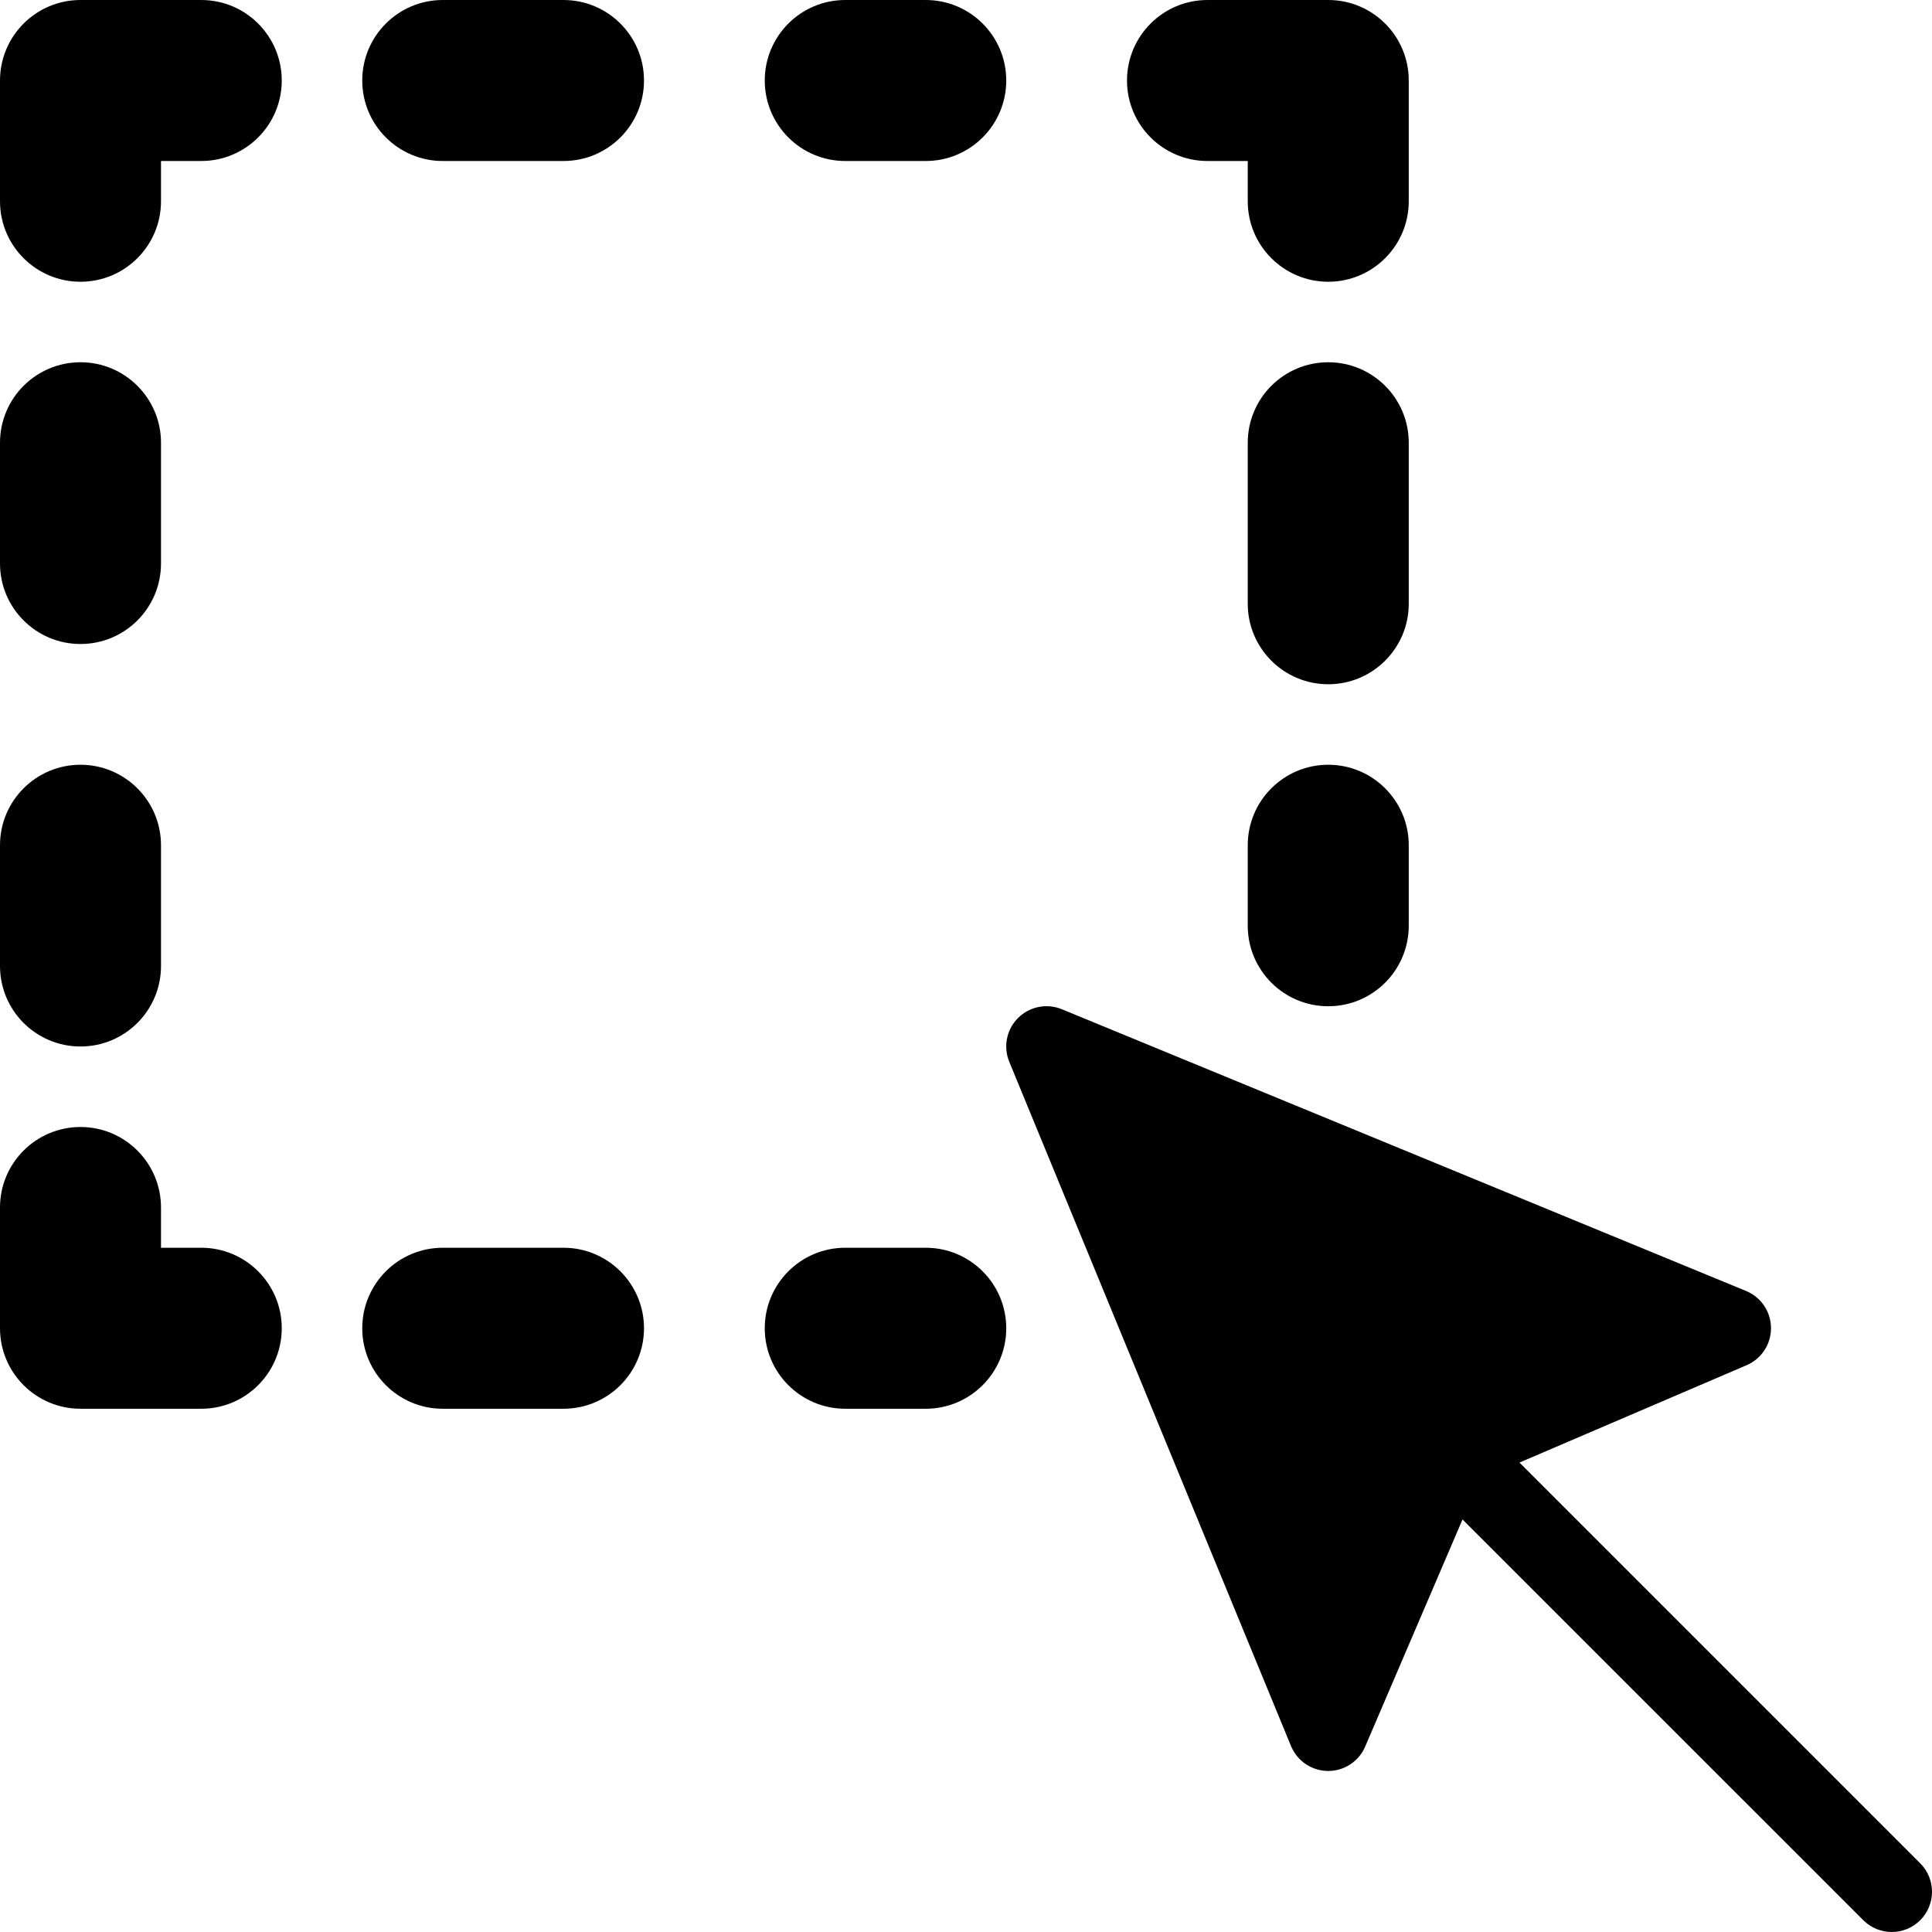 <?xml version="1.0" encoding="utf-8"?>
<!-- Generator: Adobe Illustrator 17.0.0, SVG Export Plug-In . SVG Version: 6.00 Build 0)  -->
<!DOCTYPE svg PUBLIC "-//W3C//DTD SVG 1.1//EN" "http://www.w3.org/Graphics/SVG/1.1/DTD/svg11.dtd">
<svg version="1.1" id="Layer_2" xmlns="http://www.w3.org/2000/svg" xmlns:xlink="http://www.w3.org/1999/xlink" x="0px" y="0px"
	 width="48px" height="48px" viewBox="0 0 48 48" enable-background="new 0 0 48 48" xml:space="preserve">
<g>
	<path fill="#010101" d="M47.707,46.293l-9.956-9.956l5.643-2.419c0.37-0.158,0.609-0.523,0.606-0.926
		c-0.003-0.403-0.247-0.765-0.619-0.918l-17-7c-0.372-0.153-0.802-0.068-1.088,0.218c-0.286,0.285-0.372,0.715-0.218,1.088l7,17
		c0.153,0.372,0.515,0.616,0.917,0.619c0.002,0,0.005,0,0.007,0c0.4,0,0.762-0.238,0.919-0.606l2.418-5.642l9.956,9.955
		C46.488,47.902,46.744,48,47,48c0.256,0,0.512-0.098,0.707-0.293C48.098,47.317,48.098,46.684,47.707,46.293z"/>
	<path fill="#010101" d="M0,14c0,1.104,0.895,2,2,2c1.104,0,2-0.895,2-2v-3c0-1.104-0.896-2-2-2c-1.105,0-2,0.896-2,2V14z"/>
	<path fill="#010101" d="M0,24c0,1.104,0.895,2,2,2c1.104,0,2-0.896,2-2v-3c0-1.104-0.896-2-2-2c-1.105,0-2,0.896-2,2V24z"/>
	<path fill="#010101" d="M35,11c0-1.104-0.896-2-2-2c-1.105,0-2,0.896-2,2v4c0,1.104,0.895,2,2,2c1.104,0,2-0.896,2-2V11z"/>
	<path fill="#010101" d="M33,19c-1.105,0-2,0.896-2,2v2c0,1.104,0.895,2,2,2c1.104,0,2-0.896,2-2v-2C35,19.896,34.104,19,33,19z"/>
	<path fill="#010101" d="M0,33c0,1.104,0.895,2,2,2h3c1.104,0,2-0.896,2-2c0-1.105-0.896-2-2-2H4v-1c0-1.104-0.896-2-2-2
		c-1.105,0-2,0.896-2,2V33z"/>
	<path fill="#010101" d="M0,5c0,1.104,0.895,2,2,2c1.104,0,2-0.896,2-2V4h1c1.104,0,2-0.895,2-2S6.104,0,5,0H2C0.895,0,0,0.896,0,2
		V5z"/>
	<path fill="#010101" d="M14,0h-3C9.895,0,9,0.896,9,2s0.895,2,2,2h3c1.104,0,2-0.895,2-2S15.104,0,14,0z"/>
	<path fill="#010101" d="M14,31h-3c-1.105,0-2,0.896-2,2c0,1.104,0.895,2,2,2h3c1.104,0,2-0.896,2-2C16,31.896,15.104,31,14,31z"/>
	<path fill="#010101" d="M23,31h-2c-1.105,0-2,0.896-2,2c0,1.104,0.895,2,2,2h2c1.104,0,2-0.896,2-2C25,31.896,24.104,31,23,31z"/>
	<path fill="#010101" d="M23,0h-2c-1.105,0-2,0.896-2,2s0.895,2,2,2h2c1.104,0,2-0.895,2-2S24.104,0,23,0z"/>
	<path fill="#010101" d="M35,2c0-1.105-0.896-2-2-2h-3c-1.105,0-2,0.896-2,2s0.895,2,2,2h1v1c0,1.104,0.895,2,2,2
		c1.104,0,2-0.896,2-2V2z"/>
</g>
</svg>
